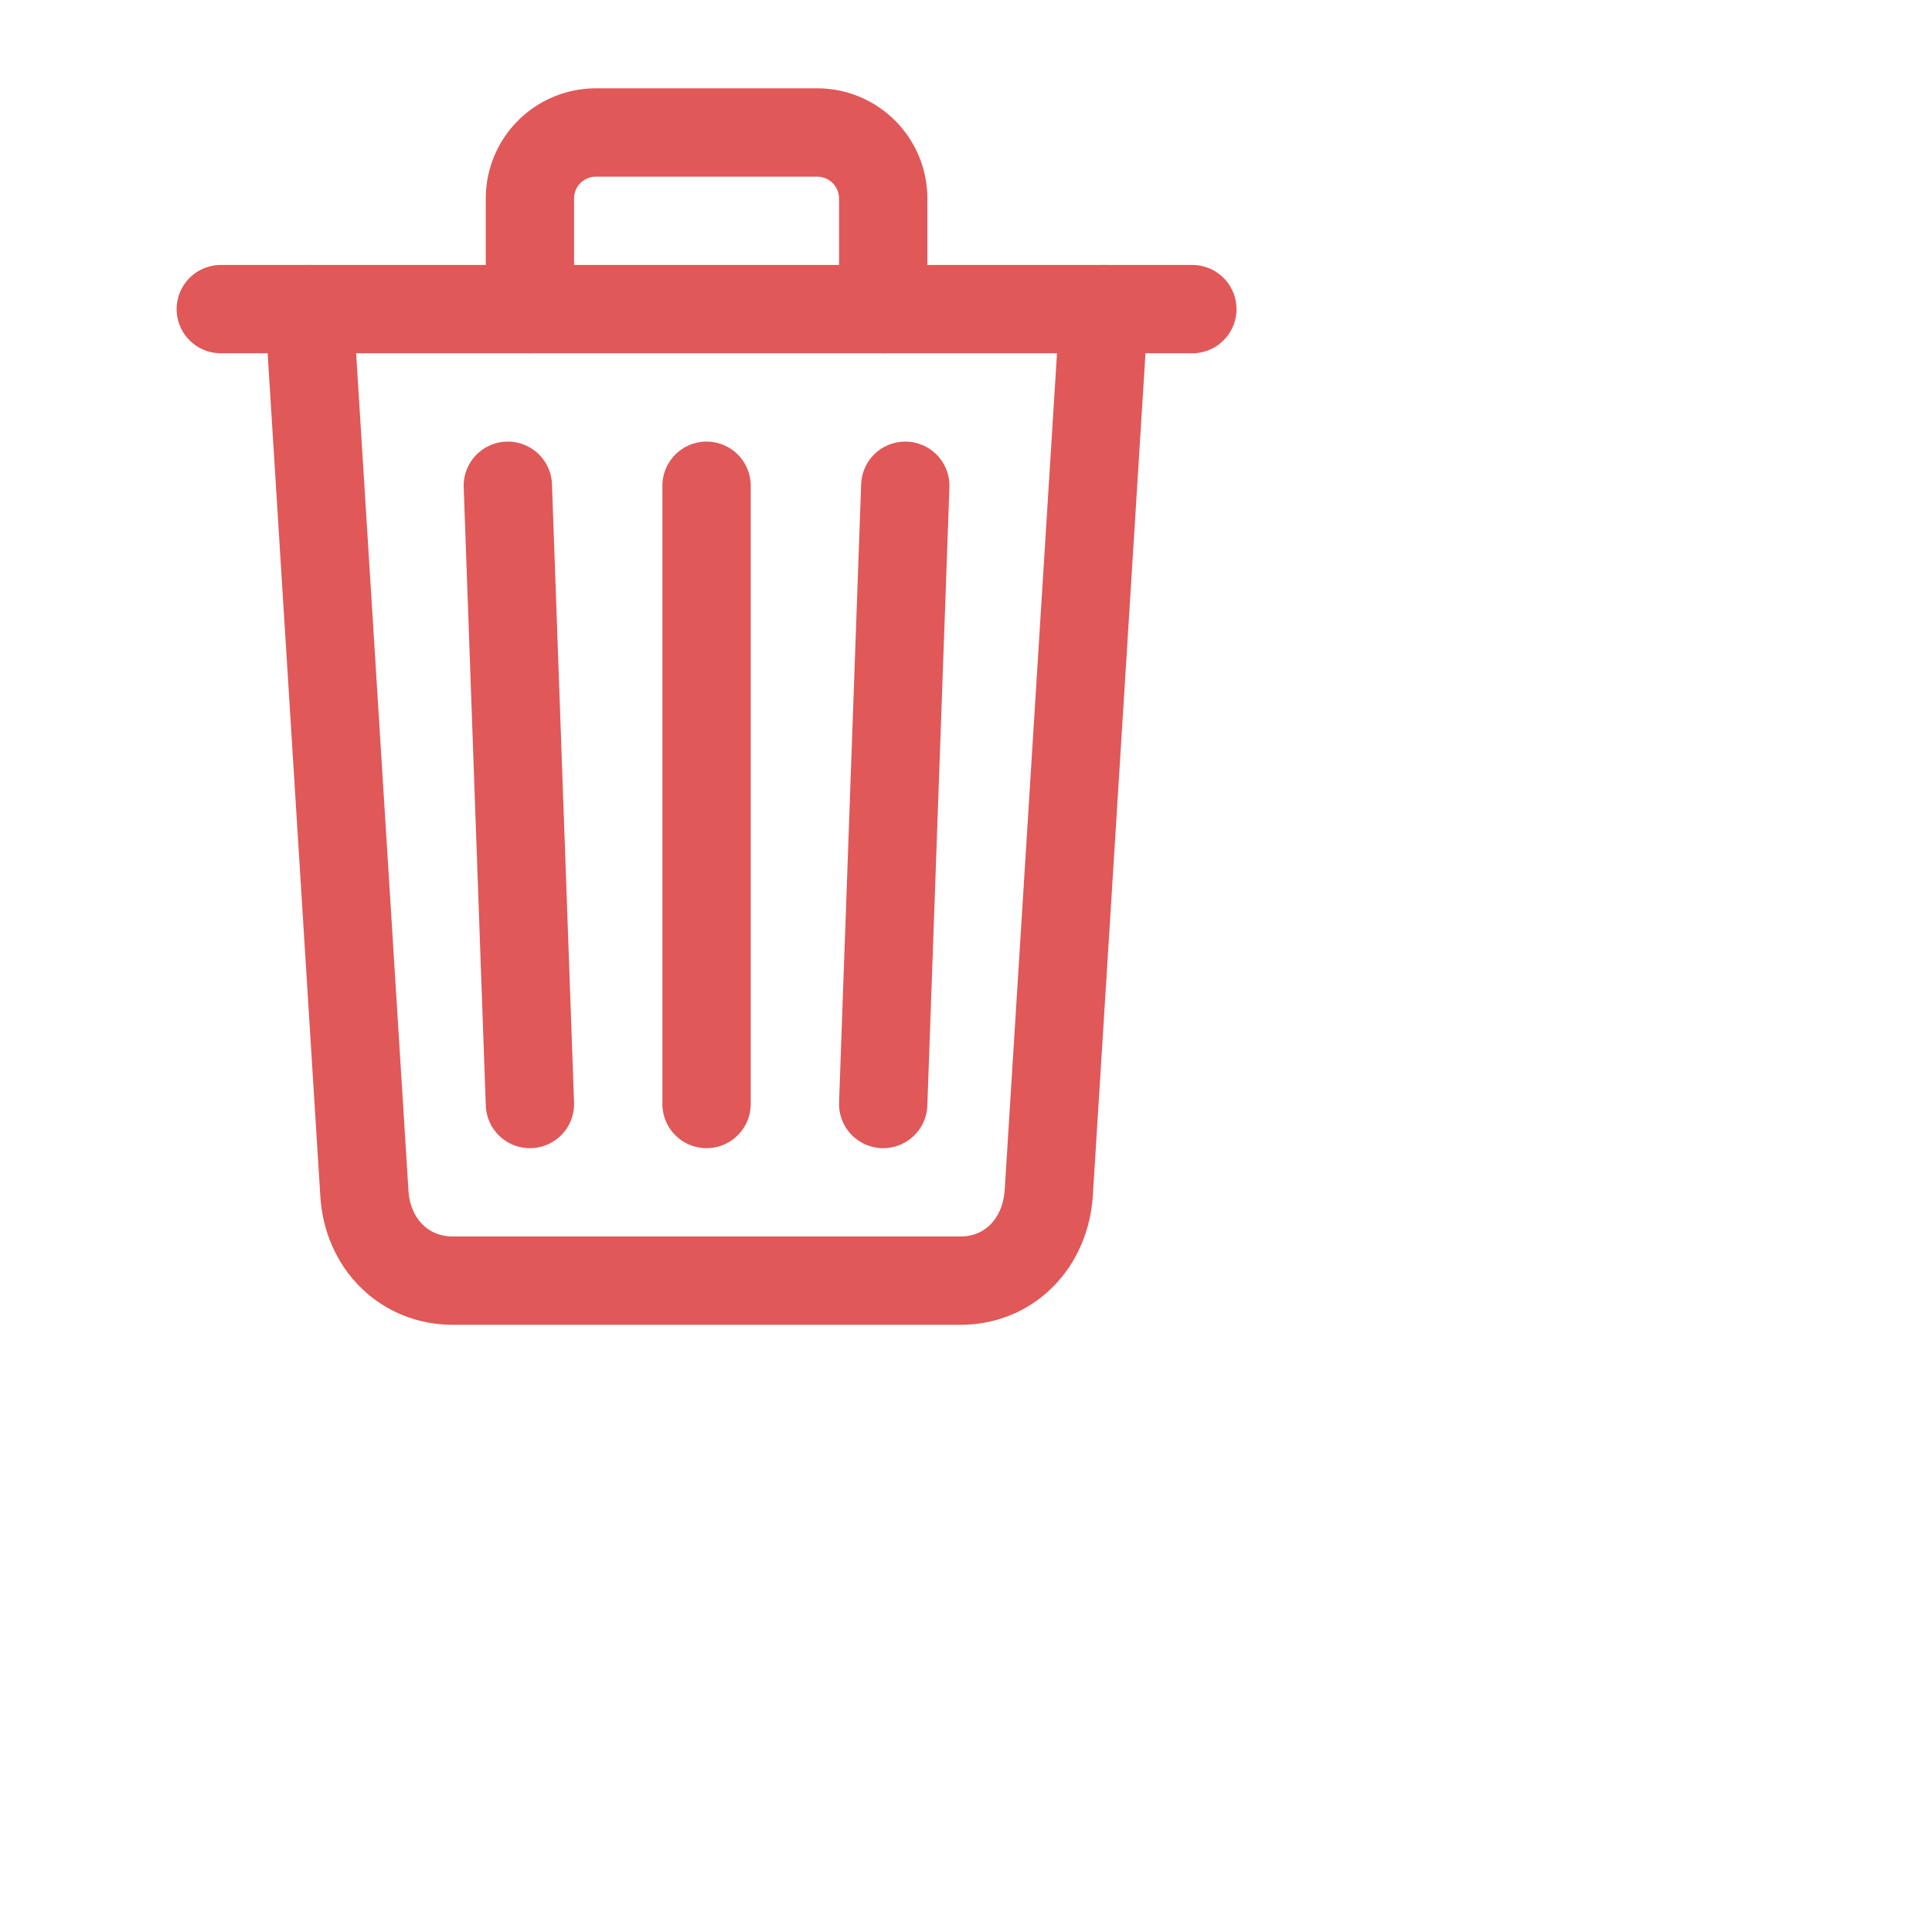 <svg color="#e05858" class="svg-icon-img" xmlns="http://www.w3.org/2000/svg" viewBox="0 0 700 700" style="padding: 5px 4px;"><path d="M112 112l20 320c.95 18.49 14.4 32 32 32h184c17.67 0 30.87-13.51 32-32l20-320" fill="none" stroke="currentColor" stroke-linecap="round" stroke-linejoin="round" stroke-width="32"></path><path stroke="currentColor" stroke-linecap="round" stroke-miterlimit="10" stroke-width="32" d="M80 112h352"></path><path d="M192 112V72h0a23.93 23.93 0 0124-24h80a23.93 23.93 0 0124 24h0v40M256 176v224M184 176l8 224M328 176l-8 224" fill="none" stroke="currentColor" stroke-linecap="round" stroke-linejoin="round" stroke-width="32"></path></svg>